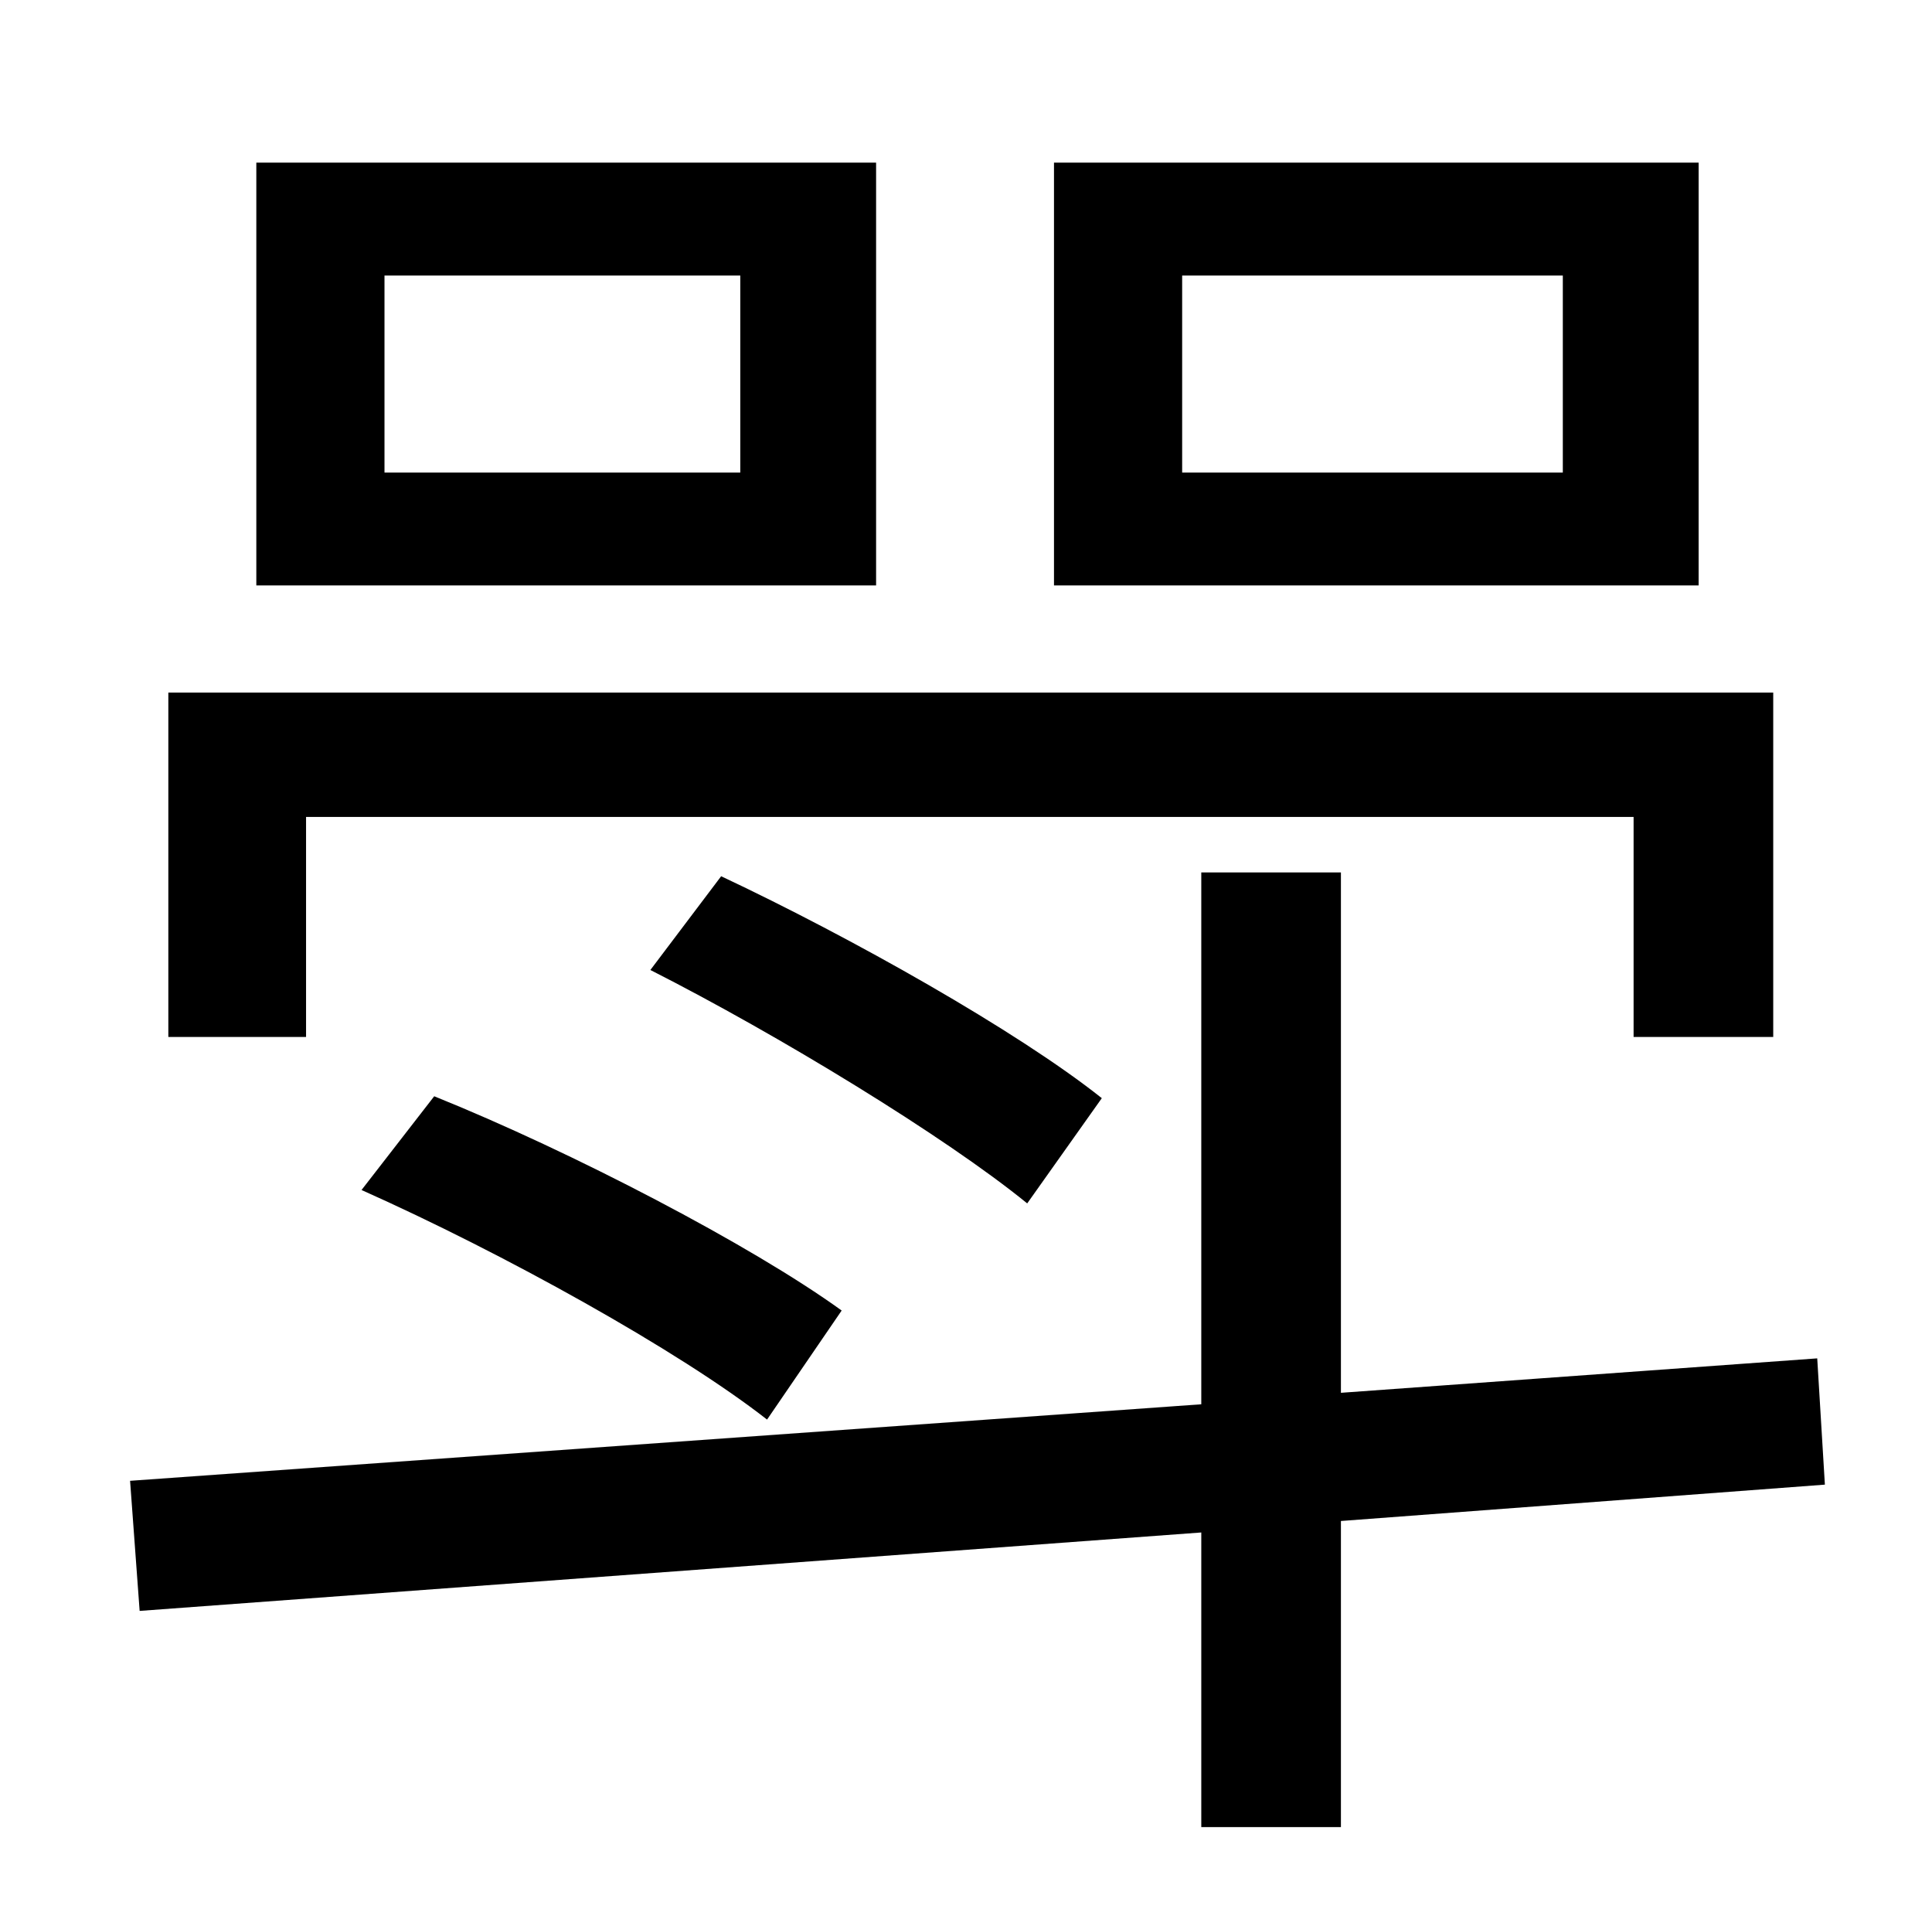 <?xml version="1.0" standalone="no"?>
<!DOCTYPE svg PUBLIC "-//W3C//DTD SVG 1.1//EN" "http://www.w3.org/Graphics/SVG/1.1/DTD/svg11.dtd" >
<svg xmlns="http://www.w3.org/2000/svg" xmlns:xlink="http://www.w3.org/1999/xlink" version="1.1" viewBox="-10 0 1010 1000">
   <path fill="currentColor"
d="M807 247v-103h-199v103h199zM878 85v221h-337v-221h337zM377 247v-103h-186v103h186zM448 85v221h-324v-221h324zM150 427v115h-72v-180h839v180h-73v-115h-694zM566 574l-39 55c-43 -35 -130 -88 -197 -122l37 -49c68 32 155 81 199 116zM179 622l38 -49
c72 29 166 78 213 112l-39 57c-46 -36 -138 -87 -212 -120zM944 776l-253 19v160h-73v-154l-555 41l-5 -68l560 -40v-278h73v272l249 -18z" />
</svg>
